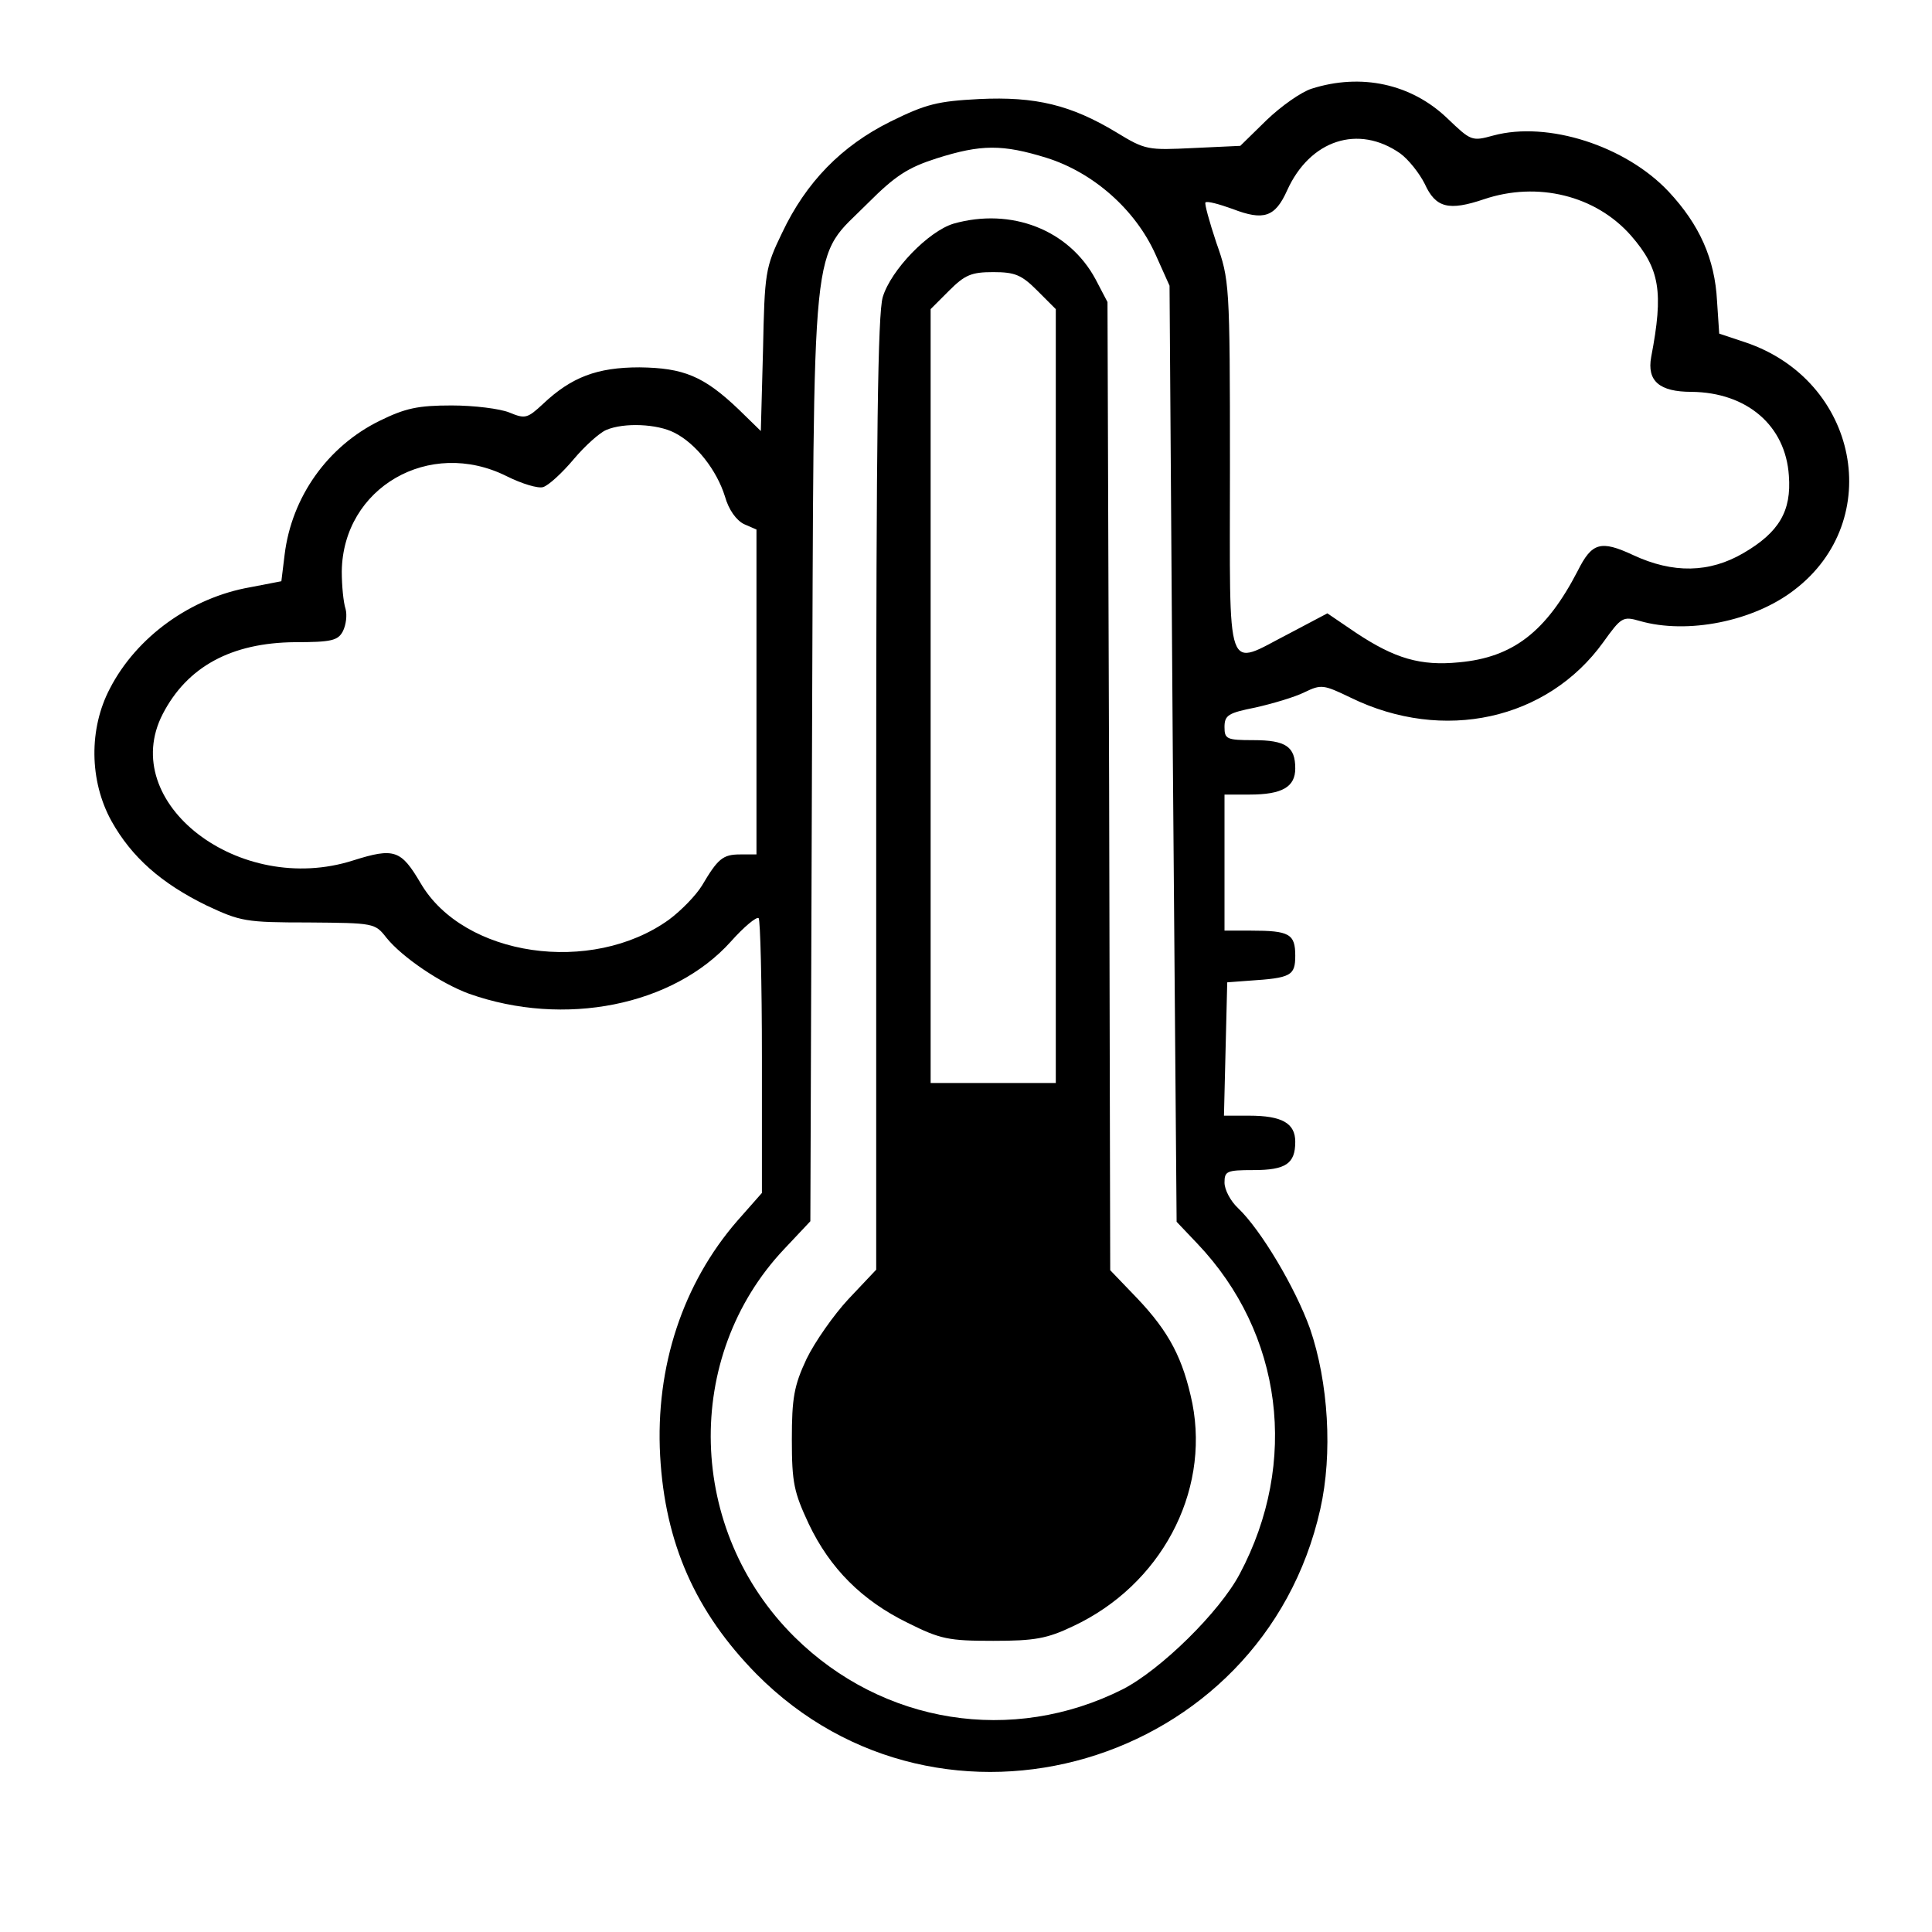 <?xml version="1.0" standalone="no"?>
<!DOCTYPE svg PUBLIC "-//W3C//DTD SVG 20010904//EN"
 "http://www.w3.org/TR/2001/REC-SVG-20010904/DTD/svg10.dtd">
<svg version="1.0" xmlns="http://www.w3.org/2000/svg"
 width="355pt" height="355pt" viewBox="0 0 355 355"
 preserveAspectRatio="xMidYMid meet">

<g transform="translate(0,355) scale(0.1,-0.1)"
fill="#000000" stroke="none">
<path d="M2410 3387 c-19 -6 -56 -32 -83 -58 l-48 -47 -86 -4 c-84 -4 -88 -4
-142 29 -83 50 -148 66 -252 61 -76 -4 -97 -9 -162 -41 -91 -45 -156 -112
-200 -205 -31 -64 -32 -73 -35 -216 l-4 -148 -41 40 c-64 61 -101 76 -182 77
-78 0 -125 -18 -177 -67 -29 -27 -33 -28 -62 -16 -17 7 -65 13 -106 13 -62 0
-85 -5 -132 -28 -96 -47 -162 -140 -175 -246 l-6 -49 -57 -11 c-109 -19 -209
-91 -258 -186 -39 -74 -38 -170 3 -244 37 -66 91 -114 175 -155 62 -29 71 -31
187 -31 120 -1 122 -1 143 -28 29 -36 100 -84 152 -103 175 -62 375 -22 481
96 24 27 47 46 51 43 3 -3 6 -118 6 -256 l0 -249 -45 -51 c-100 -115 -151
-268 -142 -432 9 -161 65 -287 177 -401 340 -343 930 -170 1036 303 23 102 15
233 -19 332 -27 75 -90 181 -132 221 -14 13 -25 34 -25 47 0 21 4 23 53 23 60
0 77 12 77 52 0 34 -24 48 -85 48 l-46 0 3 123 3 122 40 3 c77 5 85 9 85 46 0
40 -11 46 -81 46 l-49 0 0 125 0 125 46 0 c60 0 84 14 84 48 0 40 -17 52 -77
52 -49 0 -53 2 -53 24 0 22 7 26 57 36 31 7 72 19 90 28 31 15 35 14 85 -10
170 -83 361 -41 464 102 33 46 36 48 67 39 87 -25 209 -1 284 57 168 128 118
385 -90 455 l-48 16 -4 60 c-4 77 -32 140 -89 201 -79 84 -222 130 -322 103
-40 -11 -41 -10 -85 32 -66 63 -158 83 -249 54z m163 -119 c15 -11 35 -36 45
-56 20 -44 44 -50 109 -28 98 33 205 7 270 -67 53 -61 60 -103 37 -223 -8 -44
15 -64 74 -64 102 -1 173 -62 179 -154 5 -65 -18 -104 -83 -142 -63 -37 -130
-38 -203 -4 -60 28 -76 23 -102 -29 -58 -112 -119 -159 -218 -168 -71 -7 -118
7 -189 54 l-53 36 -70 -37 c-119 -61 -109 -89 -109 307 0 337 -1 343 -25 411
-13 39 -22 72 -20 74 3 3 25 -3 50 -12 57 -22 78 -15 100 34 42 93 131 122
208 68z m-650 -8 c86 -27 163 -95 200 -177 l26 -58 6 -860 7 -860 38 -40 c157
-165 187 -402 78 -607 -37 -70 -145 -176 -215 -212 -203 -102 -441 -64 -603
96 -198 196 -206 515 -19 713 l48 51 3 855 c4 986 -4 908 103 1016 50 50 73
65 126 82 82 26 121 26 202 1z m-684 -505 c40 -20 78 -69 93 -117 7 -25 21
-44 35 -51 l23 -10 0 -299 0 -298 -30 0 c-32 0 -41 -8 -70 -57 -11 -18 -38
-46 -61 -63 -142 -102 -377 -68 -456 67 -36 61 -48 66 -124 42 -209 -67 -434
106 -350 269 45 87 126 131 243 132 67 0 79 3 88 20 6 12 8 30 5 41 -4 12 -7
43 -7 69 2 154 161 246 303 175 28 -14 58 -23 67 -20 10 3 35 26 56 51 21 25
48 49 60 54 33 14 94 11 125 -5z"/>
<path d="M1752 3139 c-46 -14 -115 -85 -130 -135 -9 -31 -12 -253 -12 -914 l0
-873 -51 -54 c-27 -29 -62 -79 -77 -110 -23 -49 -27 -72 -27 -148 0 -80 4 -97
31 -155 39 -82 98 -141 182 -182 60 -30 75 -33 157 -33 76 0 99 4 147 27 160
75 251 244 219 409 -17 82 -42 131 -102 194 l-49 51 -2 890 -3 889 -22 42
c-49 91 -155 132 -261 102z m154 -123 l34 -34 0 -711 0 -711 -115 0 -115 0 0
711 0 711 34 34 c29 29 41 34 81 34 40 0 52 -5 81 -34z"/>
</g>
</svg>
